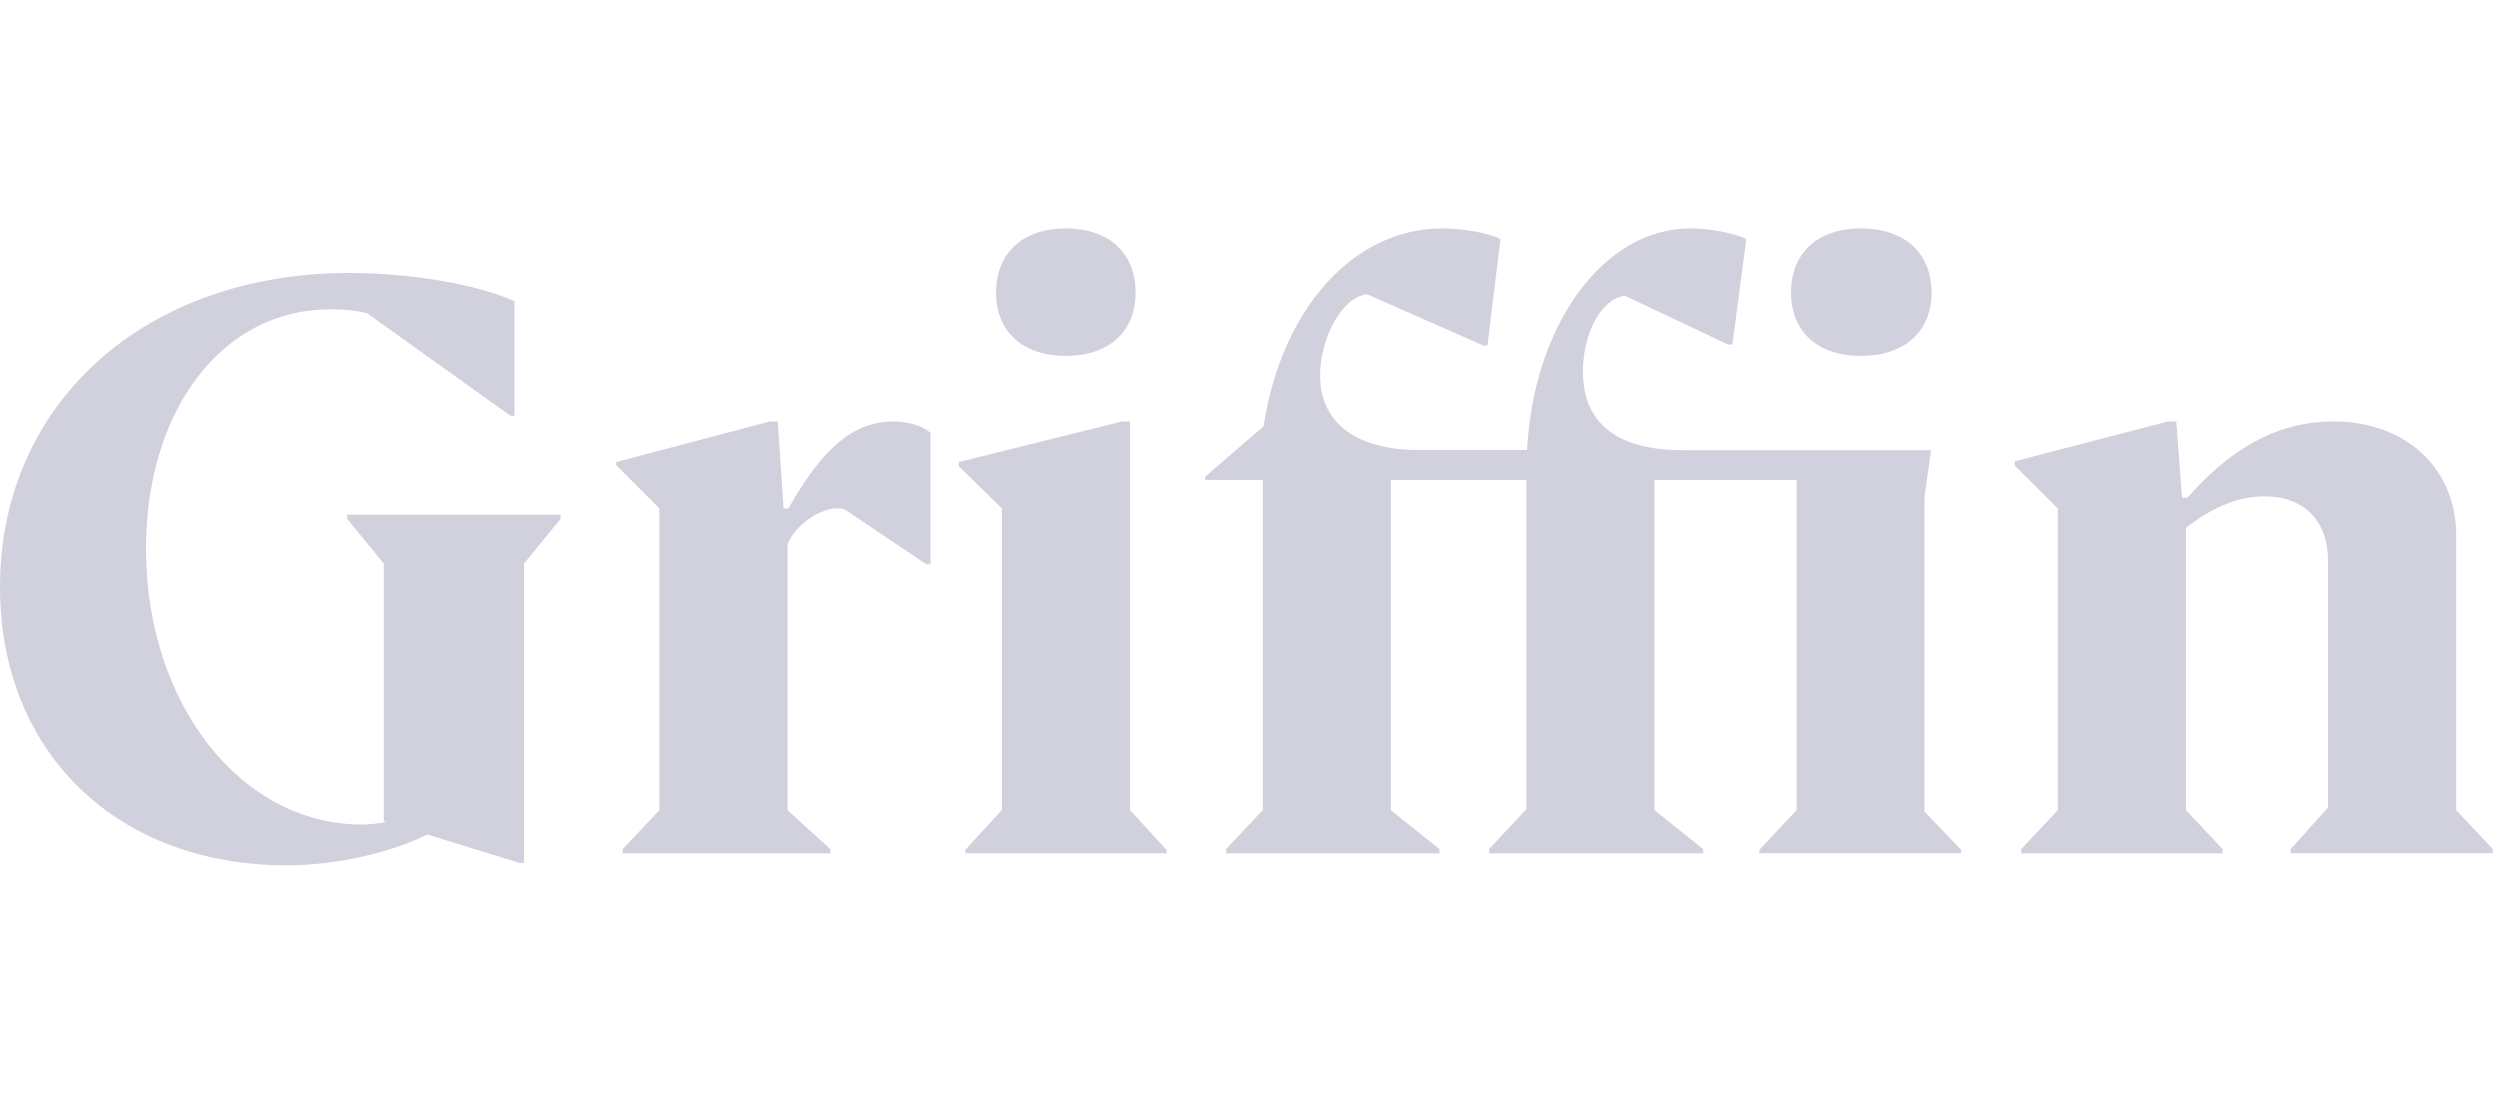 <svg width="120" height="53" viewBox="0 0 120 53" fill="none" xmlns="http://www.w3.org/2000/svg">
<g id="Frame" clip-path="url(#clip0_287_5060)">
<g id="Group">
<path id="Vector" d="M0 28.176C0 19.376 6.931 13.102 16.787 13.102C19.713 13.102 22.905 13.647 24.697 14.459V19.955H24.496L17.643 15.049C17.29 14.926 16.552 14.847 15.853 14.847C10.668 14.847 7.008 19.677 7.008 26.34C7.008 33.783 11.569 39.578 17.365 39.578C17.758 39.572 18.149 39.531 18.535 39.456L18.423 39.41V27.052L16.666 24.905V24.705H26.91V24.905L25.153 27.052V41.425H24.953L20.514 40.057C18.801 40.913 16.153 41.536 13.772 41.536C5.607 41.536 0 36.118 0 28.176ZM31.649 24.404L29.58 22.335V22.178L36.945 20.233H37.334L37.611 24.404H37.844C39.524 21.445 41.004 20.233 42.872 20.233C43.651 20.233 44.319 20.466 44.663 20.778V27.085H44.463L40.527 24.437C40.41 24.412 40.291 24.401 40.171 24.403C39.359 24.403 38.191 25.182 37.802 26.117V38.888L39.859 40.758V40.959H29.892V40.758L31.649 38.889V24.404ZM46.334 40.947V40.791L48.091 38.877V24.404L46.023 22.38V22.178L53.854 20.231H54.243V38.889L56.001 40.802V40.958H46.334V40.947ZM47.812 14.047C47.812 12.134 49.103 10.966 51.161 10.966C53.218 10.966 54.509 12.134 54.509 14.047C54.509 15.917 53.23 17.084 51.161 17.084C49.092 17.084 47.812 15.917 47.812 14.047ZM58.86 40.947V40.746L60.618 38.877V23.036H57.848V22.881L60.651 20.466C61.508 14.815 64.979 10.966 69.217 10.966C70.274 10.966 71.522 11.2 72.02 11.477L71.398 16.584H71.197L65.624 14.125C64.412 14.248 63.365 16.228 63.365 18.019C63.365 20.322 65.123 21.601 68.114 21.601H73.298C73.61 15.607 76.958 10.966 81.13 10.966C82.109 10.966 83.277 11.2 83.822 11.477L83.155 16.54H82.954L78.005 14.201C76.871 14.312 75.981 15.992 75.981 17.828C75.981 20.318 77.617 21.609 80.776 21.609H92.691L92.378 23.838V38.96L94.136 40.796V40.952H84.447V40.796L86.238 38.883V23.036H79.418V38.889L81.755 40.758V40.959H71.473V40.758L73.264 38.845V23.036H66.759V38.889L69.095 40.758V40.959H58.859L58.86 40.947ZM85.971 14.047C85.971 12.134 87.25 10.966 89.32 10.966C91.422 10.966 92.713 12.134 92.713 14.047C92.713 15.917 91.421 17.084 89.32 17.084C87.25 17.084 85.971 15.917 85.971 14.047ZM104.927 38.889L106.685 40.758V40.959H97.018V40.758L98.776 38.889V24.412L96.706 22.343V22.143L104.071 20.229H104.46L104.737 23.889H105.004C107.139 21.431 109.442 20.229 112.012 20.229C115.483 20.229 117.896 22.488 117.896 25.68V38.885L119.654 40.754V40.955H109.954V40.754L111.745 38.763V26.905C111.745 24.992 110.577 23.824 108.707 23.824C107.463 23.824 106.218 24.324 104.927 25.337L104.927 38.889Z" fill="#D0D1DD"/>
</g>
</g>
<defs>
<clipPath id="clip0_287_5060">
<rect width="120" height="52" fill="white" transform="translate(0 0.5)"/>
</clipPath>
</defs>
</svg>
